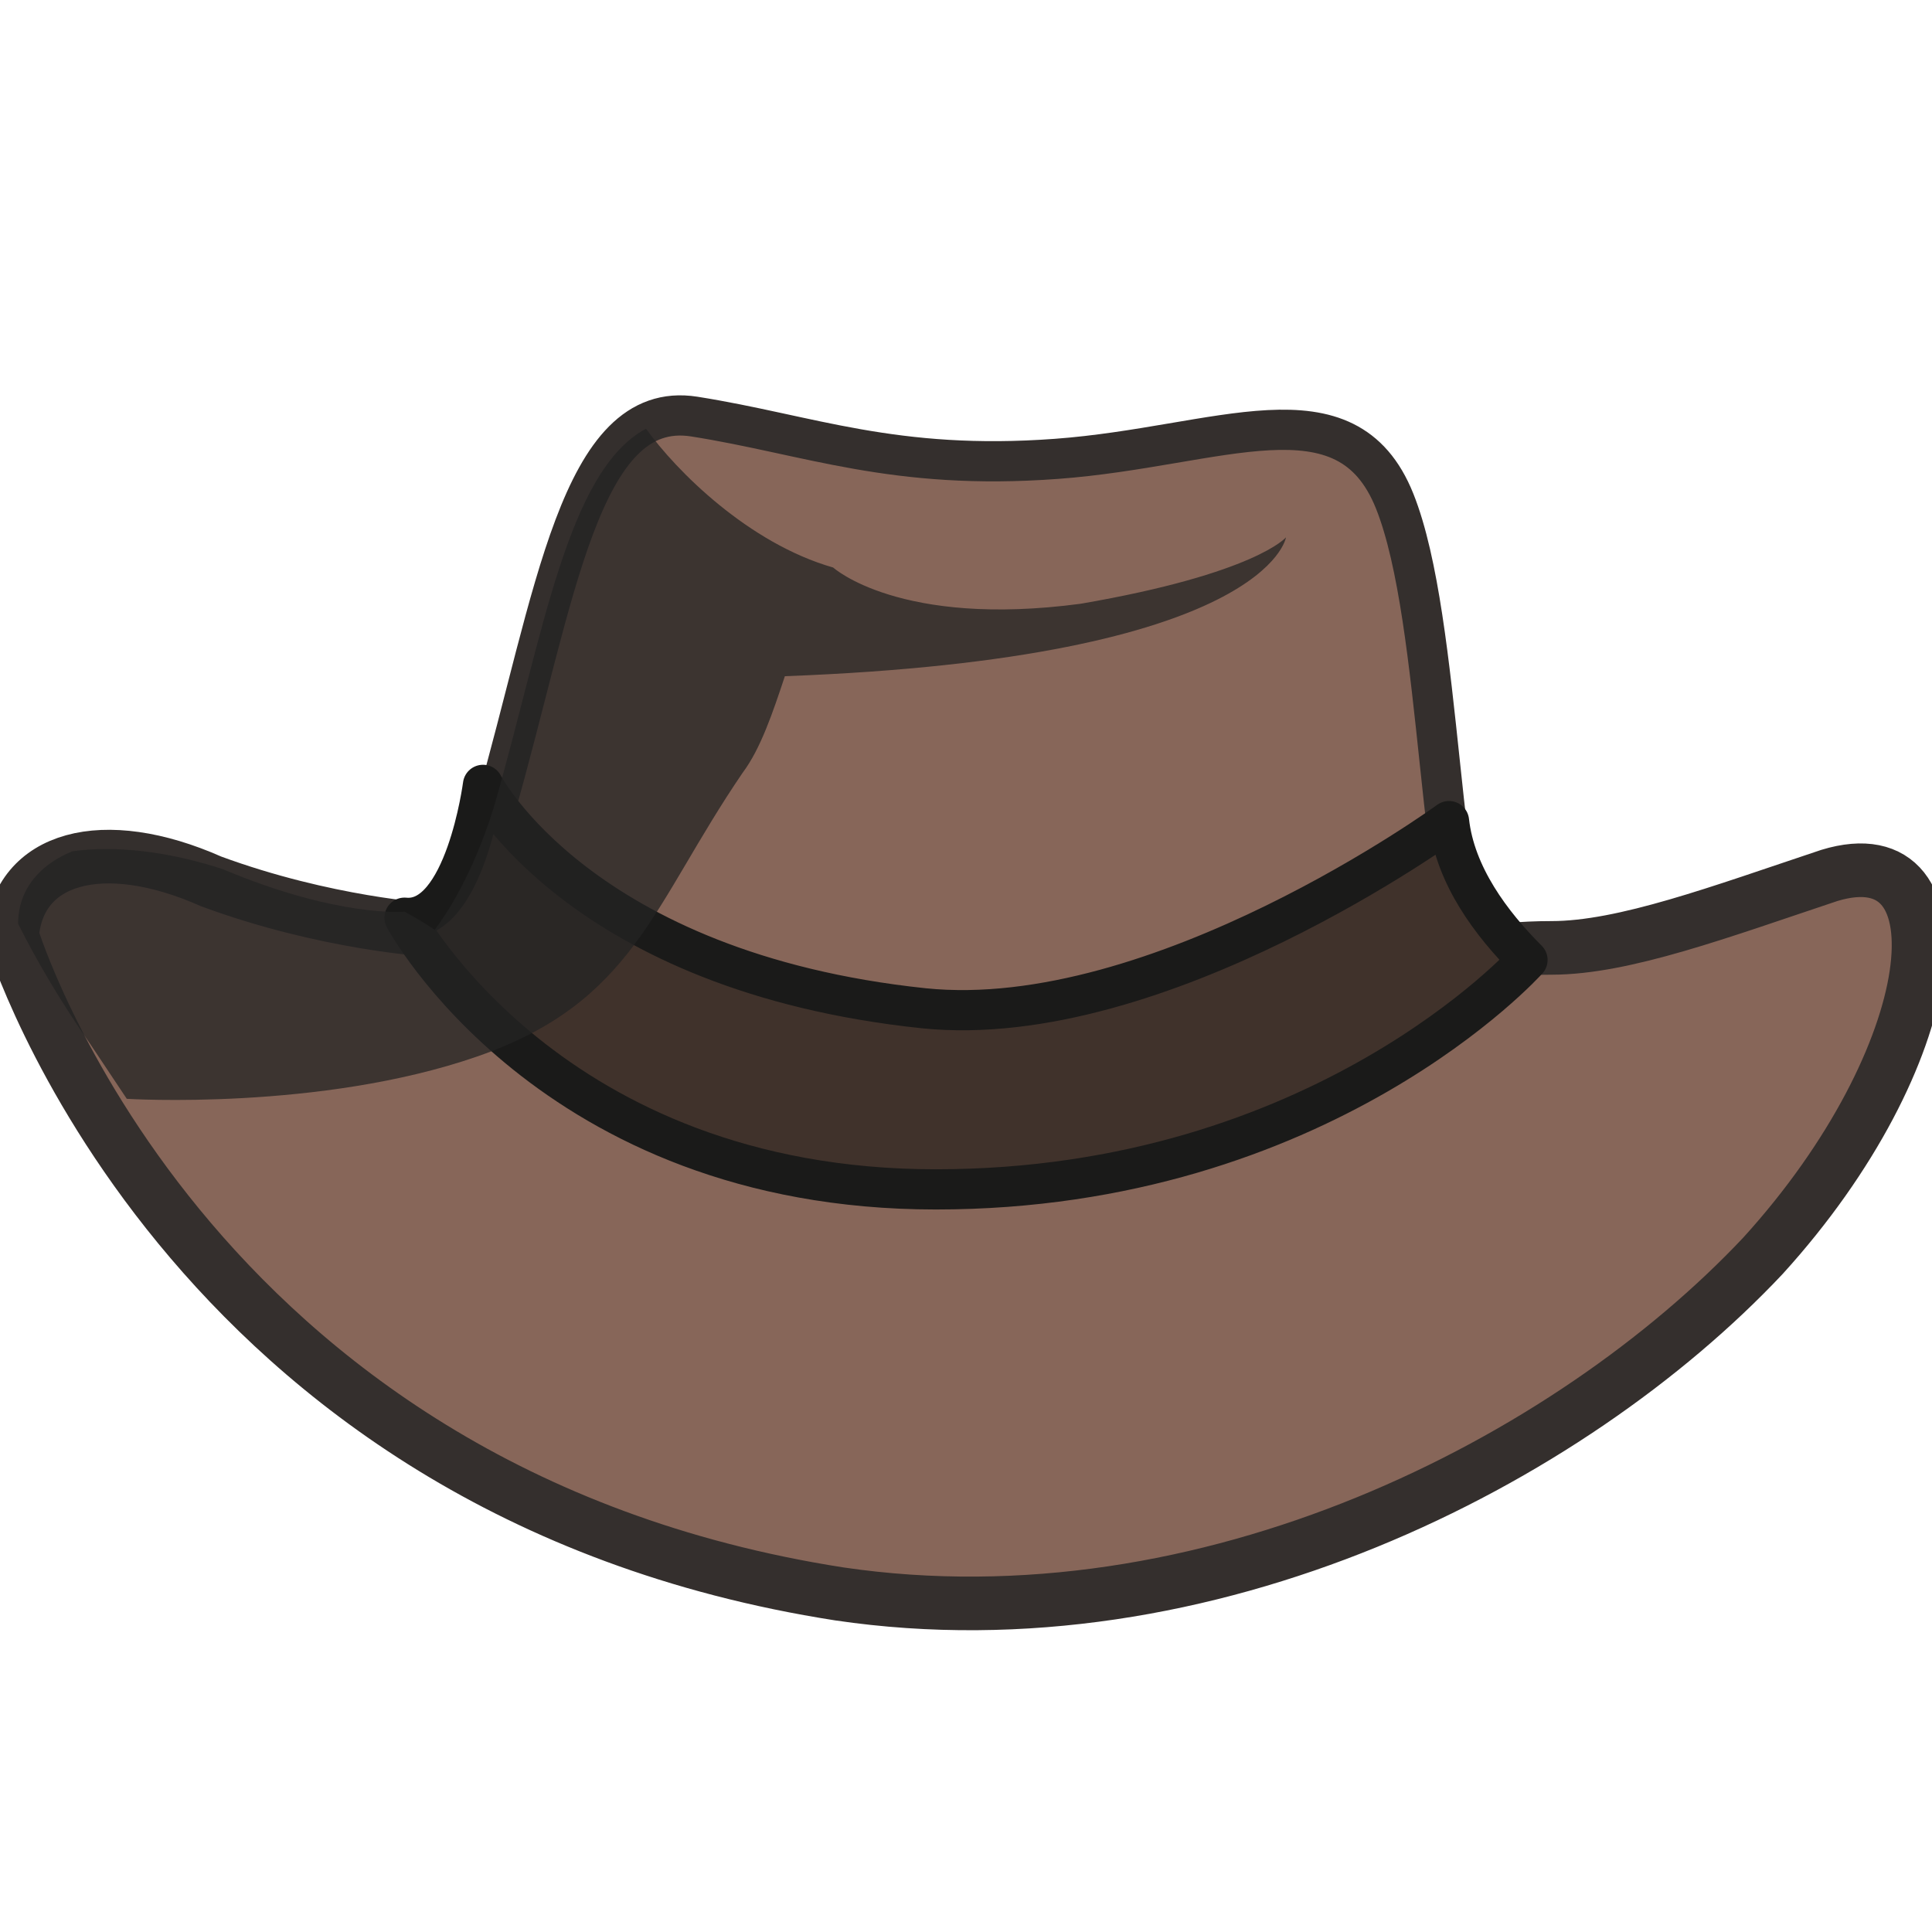 <?xml version="1.0" encoding="utf-8"?>
<!-- Generator: Adobe Illustrator 18.0.0, SVG Export Plug-In . SVG Version: 6.00 Build 0)  -->
<!DOCTYPE svg PUBLIC "-//W3C//DTD SVG 1.1//EN" "http://www.w3.org/Graphics/SVG/1.1/DTD/svg11.dtd">
<svg version="1.1" id="Layer_1" xmlns="http://www.w3.org/2000/svg" xmlns:xlink="http://www.w3.org/1999/xlink" x="0px" y="0px"
	 width="32px" height="32px" viewBox="0 0 32 32" enable-background="new 0 0 32 32" xml:space="preserve">
<path fill="#876659" stroke="#342F2D" stroke-width="0.666" stroke-miterlimit="10" d="M5.2,16.2c0,0,2,0.7,3-2.8s1.4-6.8,3.3-6.5
	c1.9,0.3,3.3,0.9,6,0.7s4.8-1.3,5.6,0.7c0.8,2,0.7,6.8,1.5,8.4c0.8,1.5,2.5,2.7,2.5,2.7L5.2,16.2z"/>
<path fill="#876659" stroke="#342F2D" stroke-width="0.888" stroke-miterlimit="10" d="M0.2,15.5c0,0,2.8,9.2,13.7,10.9
	c6.1,0.9,12.1-2.2,15.3-5.6c3-3.3,3.4-7,1.1-6.3c-1.8,0.6-3.4,1.2-4.6,1.2c-4,0-4.3,2.8-8.3,2.8c-5.2-0.1-10.3-3.1-10.3-3.1
	s-1.7-0.1-3.6-0.8C1.7,13.8,0.3,14.2,0.2,15.5z"/>
<path fill="#40322B" stroke="#1A1A19" stroke-width="0.666" stroke-linejoin="round" stroke-miterlimit="10" d="M6.7,15.2
	c0,0,2.4,4.5,8.8,4.5s9.8-3.8,9.8-3.8c-0.6-0.6-1.2-1.4-1.3-2.3c0,0-4.8,3.5-8.7,3.1C9.6,16.1,8,13,8,13S7.7,15.3,6.7,15.2z"/>
<path opacity="0.75" fill="#232323" d="M21.3,8.9c0,0-0.5,0.6-3.4,1.1c-3,0.4-4.1-0.6-4.1-0.6c-1.4-0.4-2.6-1.6-3.1-2.3
	C9.4,7.8,9,10.5,8.2,13.3c-0.3,1-0.7,1.7-1,2.1c-0.3-0.2-0.5-0.3-0.5-0.3s-1.1,0.1-3-0.7c-0.9-0.3-1.8-0.4-2.5-0.3
	c-0.5,0.2-0.9,0.6-0.9,1.2c0,0,0,0,0,0c0,0,0,0,0,0c0,0,0,0,0,0c0.1,0.2,0.5,1,1.2,2c0,0,0,0,0,0c0.2,0.3,0.4,0.6,0.6,0.9
	c0,0,3.2,0.2,5.8-0.7c2.6-0.9,2.9-2.5,4.4-4.7c0.3-0.4,0.5-1,0.7-1.6C21,10.9,21.3,8.9,21.3,8.9z"/>
</svg>
